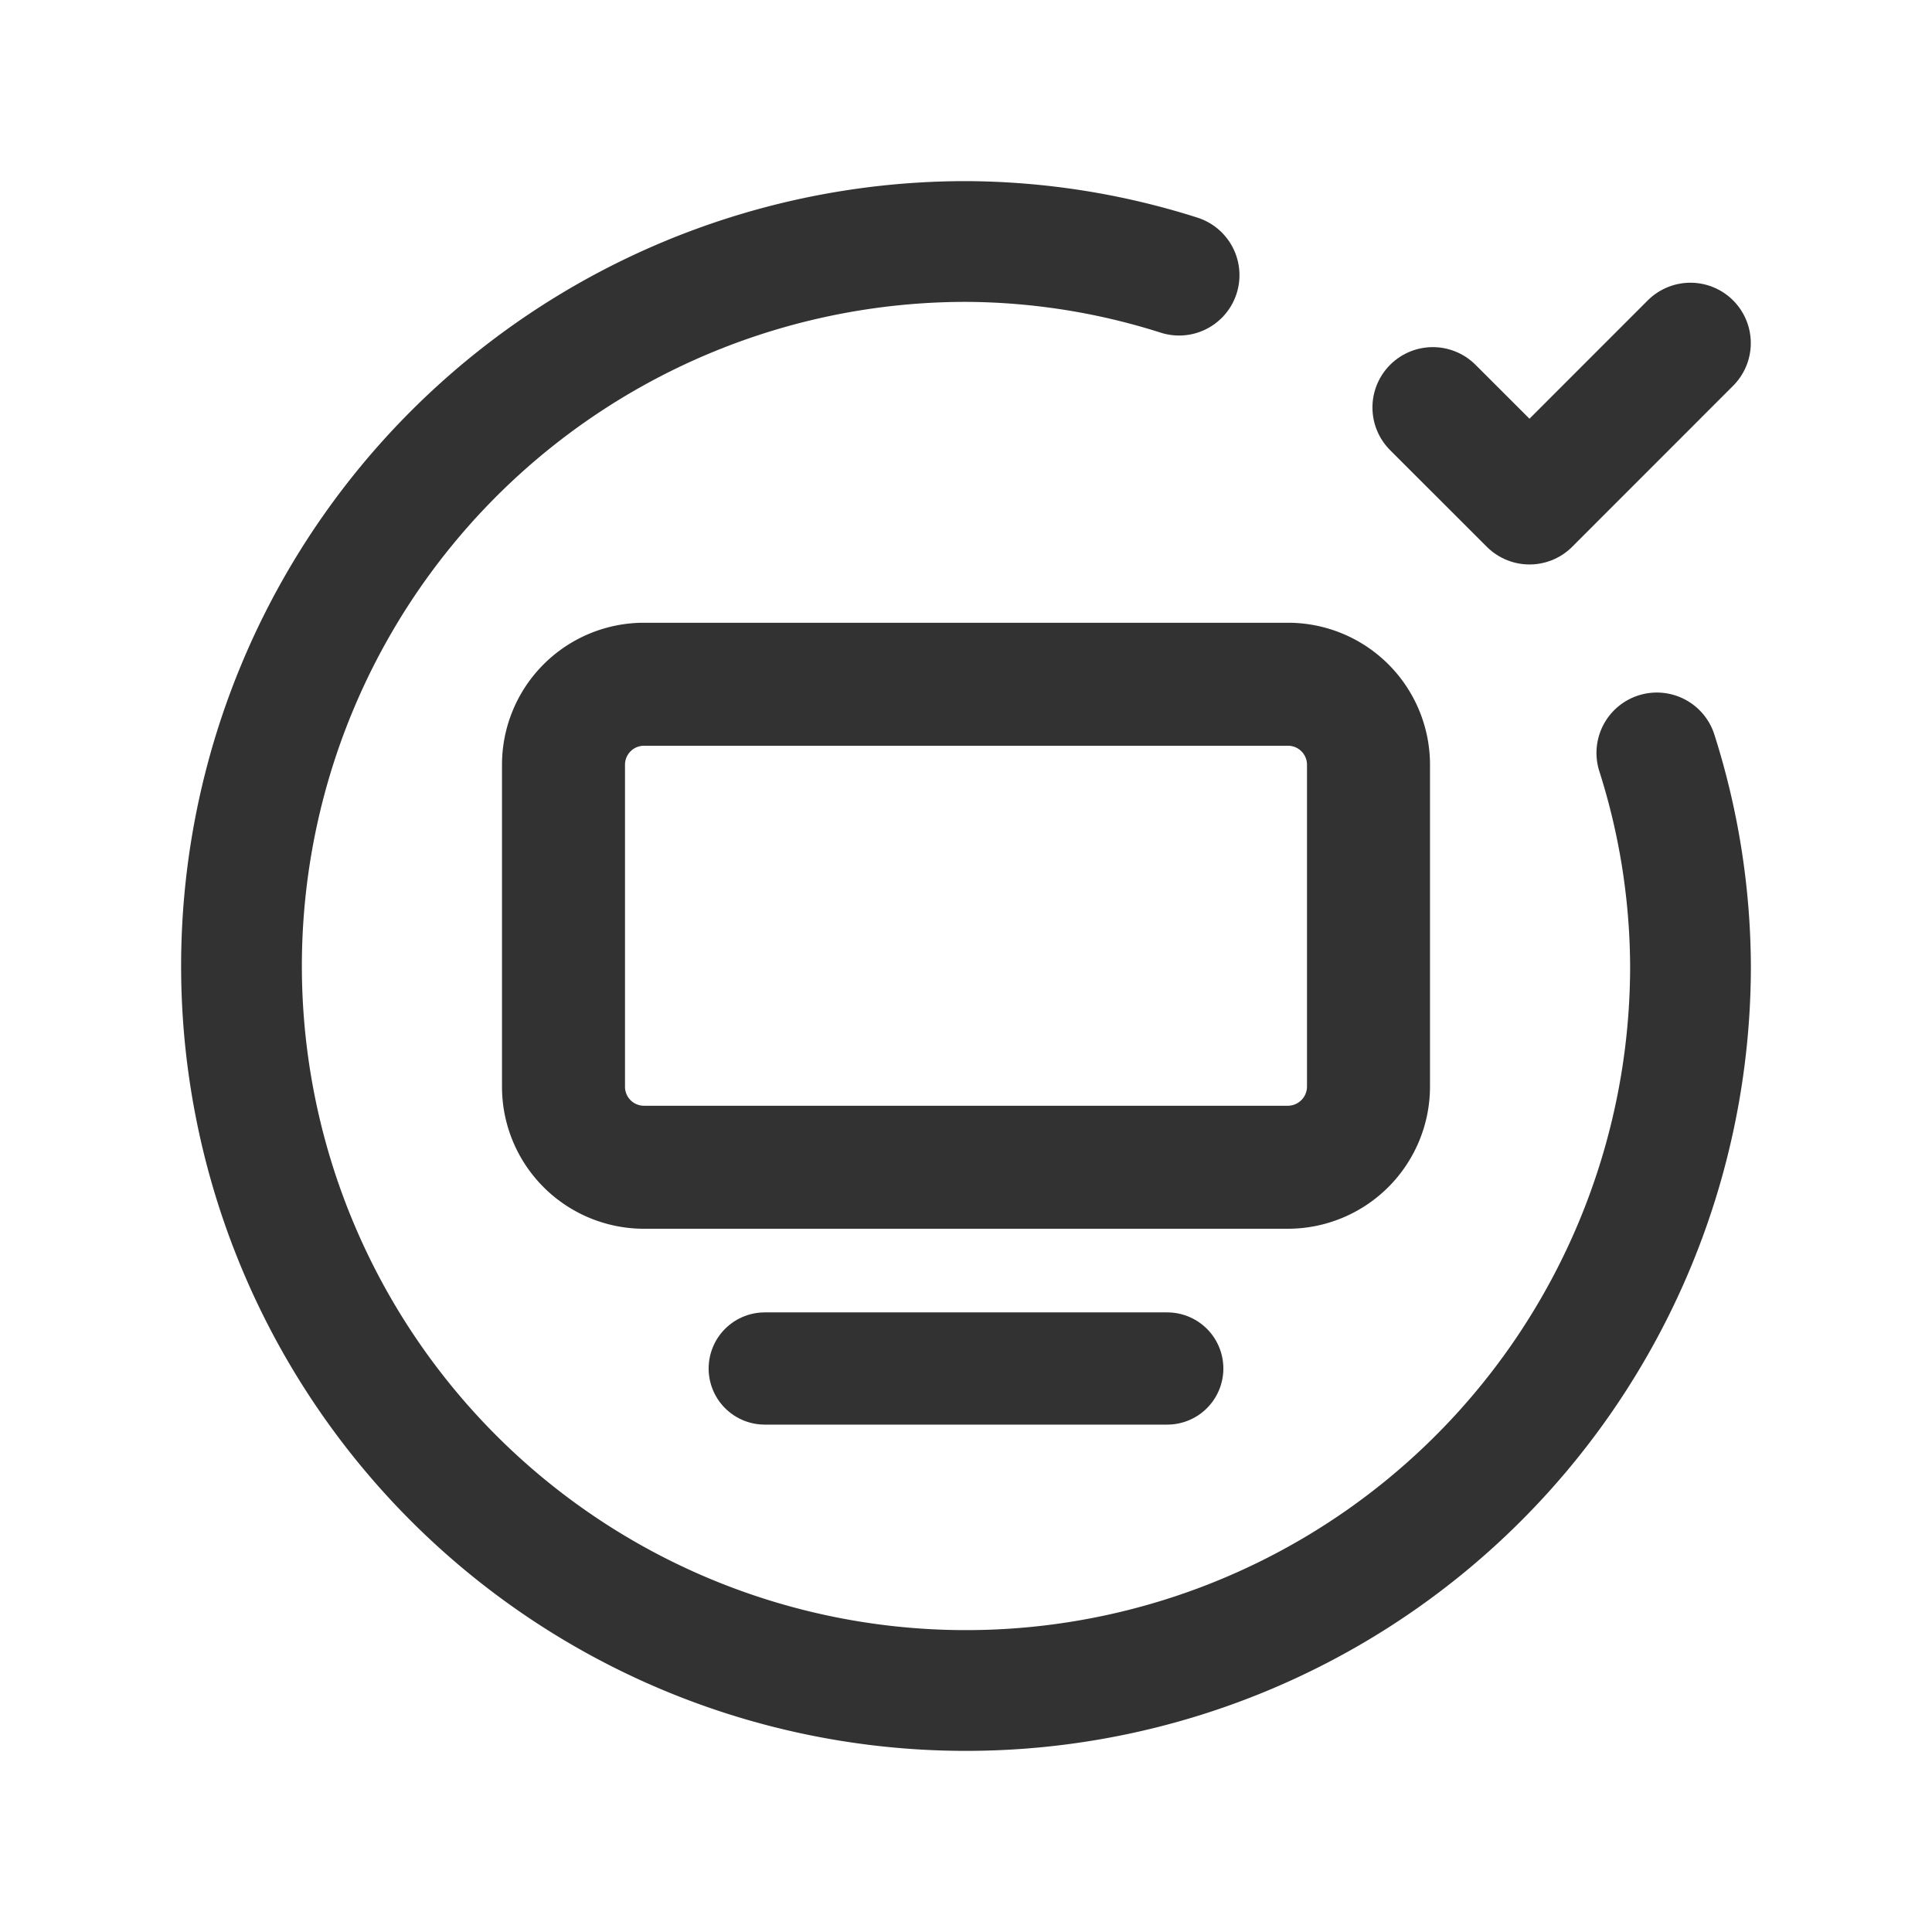 <svg id="Layer_3" data-name="Layer 3" xmlns="http://www.w3.org/2000/svg" viewBox="0 0 24 24"><path d="M9.5,17h5" fill="none" stroke="#323232" stroke-linecap="round" stroke-linejoin="round" stroke-width="1.394"/><path d="M16,14.5H8a1,1,0,0,1-1-1v-4a1,1,0,0,1,1-1h8a1,1,0,0,1,1,1v4A1.003,1.003,0,0,1,16,14.5Z" fill="none" stroke="#323232" stroke-linecap="round" stroke-linejoin="round" stroke-width="1.528"/><path d="M20.582,9.353A8.839,8.839,0,0,1,21,12a9,9,0,1,1-9-9,8.839,8.839,0,0,1,2.647.418" fill="none" stroke="#323232" stroke-linecap="round" stroke-linejoin="round" stroke-width="1.5"/><path d="M17.799,5.062,19,6.262l1.999-2" fill="none" stroke="#323232" stroke-linecap="round" stroke-linejoin="round" stroke-width="1.5"/><path d="M24,24H0V0H24Z" fill="none"/></svg>
